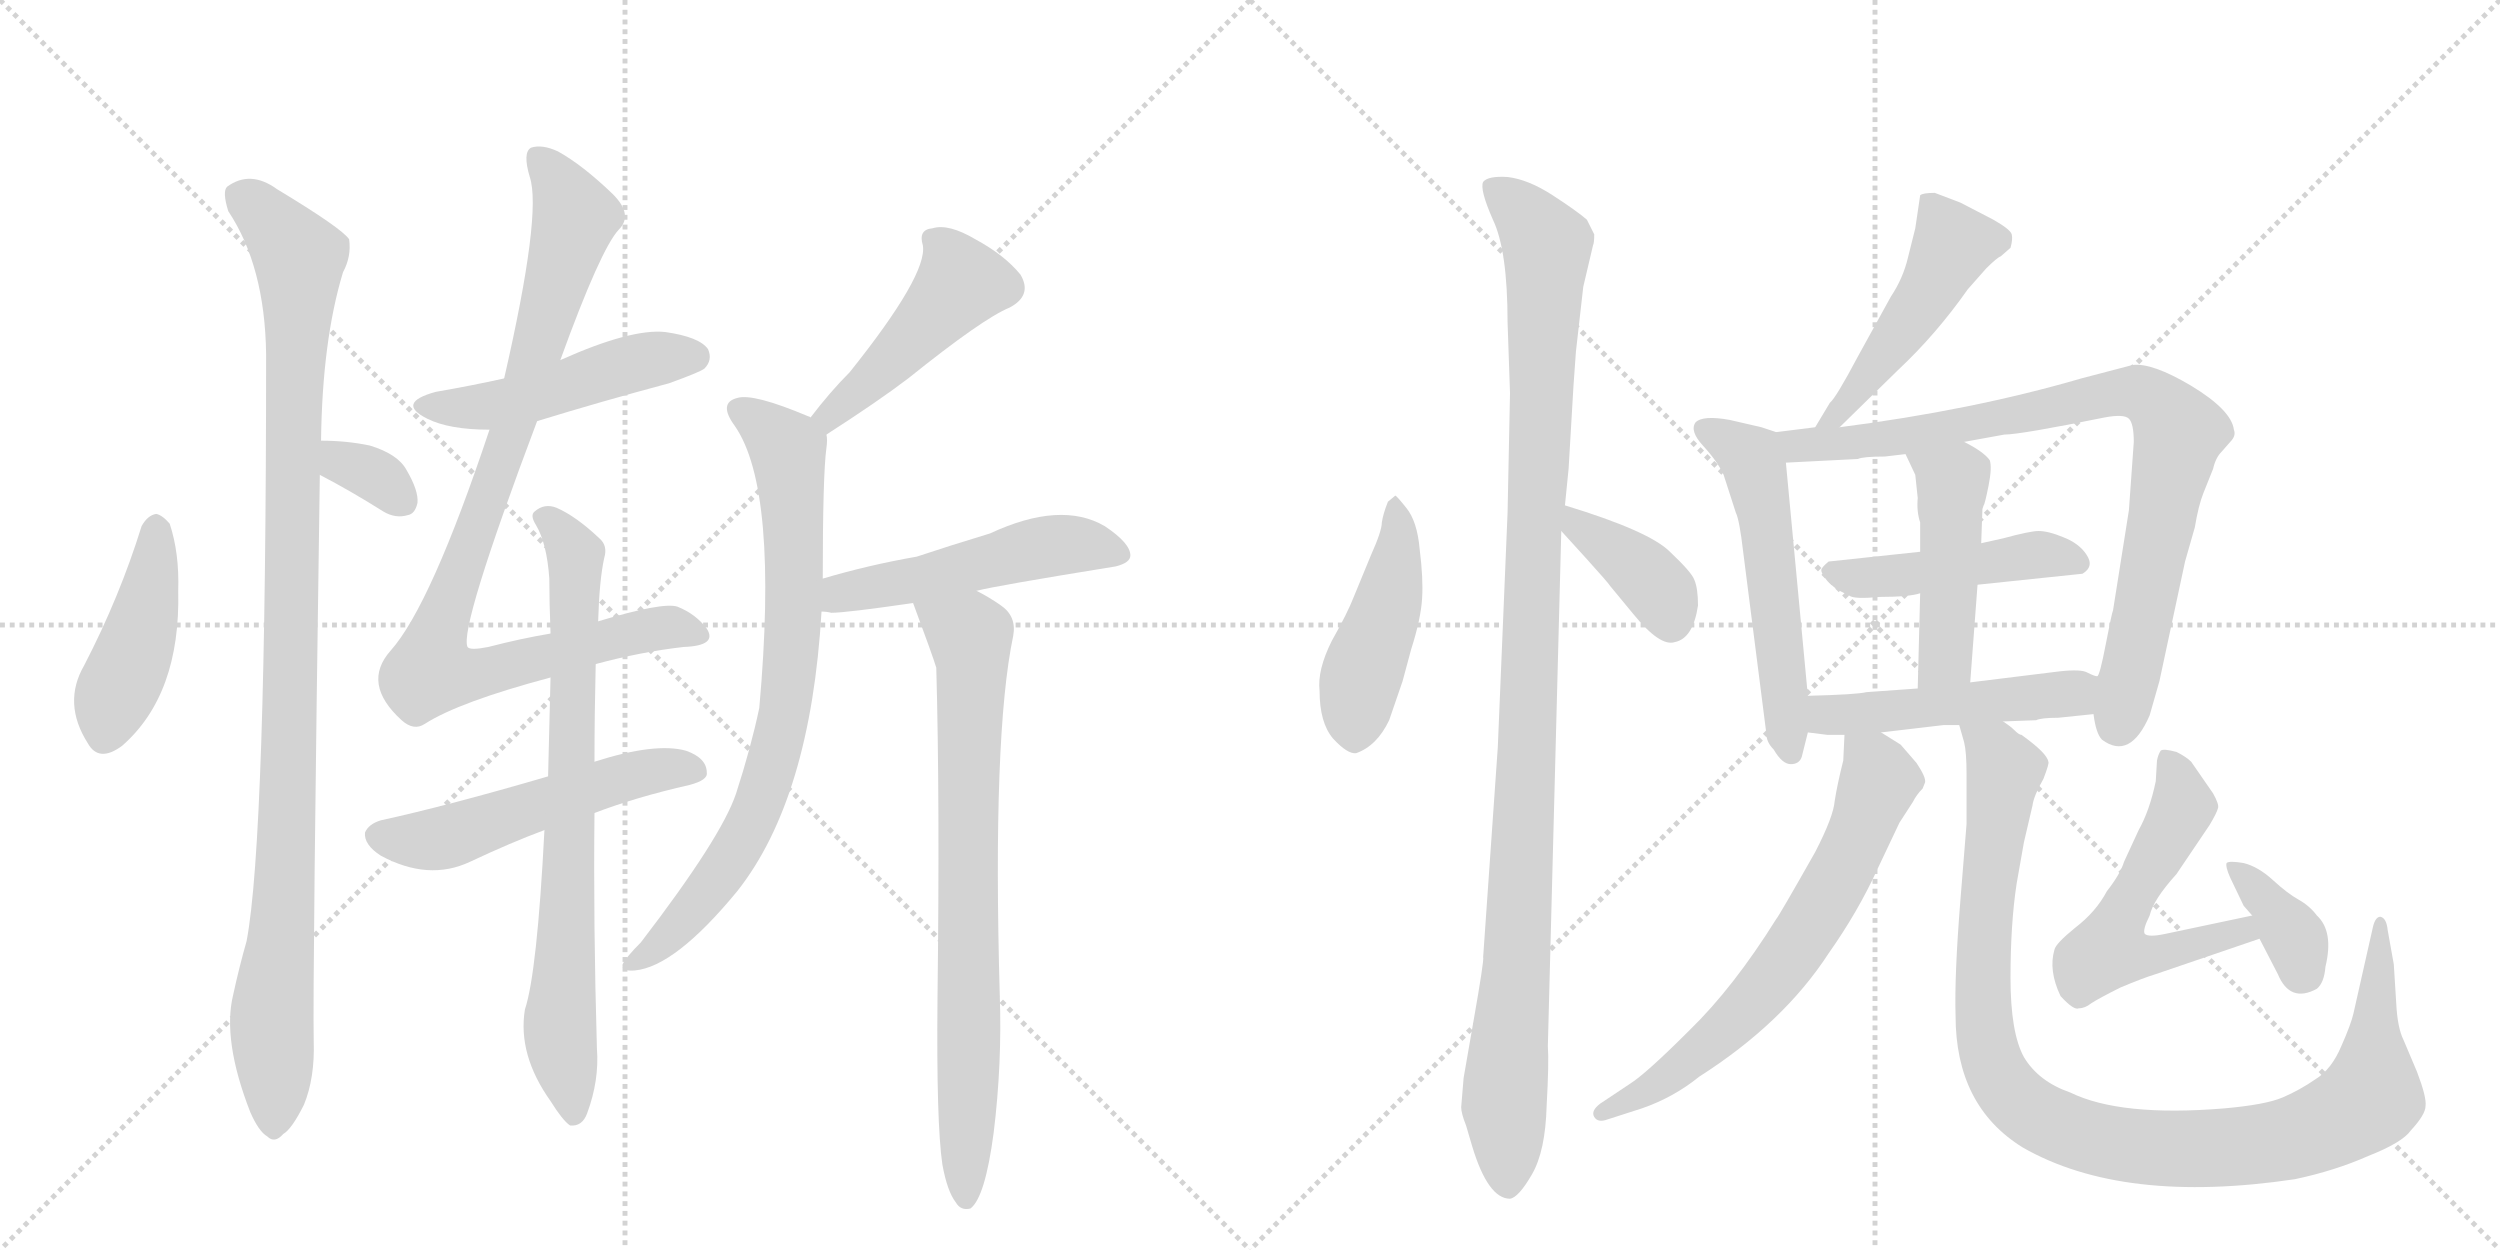 <svg version="1.1" viewBox="0 0 2048 1024" xmlns="http://www.w3.org/2000/svg">
  <g stroke="lightgray" stroke-dasharray="1,1" stroke-width="1" transform="scale(4, 4)">
    <line x1="0" y1="0" x2="256" y2="256"></line>
    <line x1="256" y1="0" x2="0" y2="256"></line>
    <line x1="128" y1="0" x2="128" y2="256"></line>
    <line x1="0" y1="128" x2="256" y2="128"></line>
    <line x1="256" y1="0" x2="512" y2="256"></line>
    <line x1="512" y1="0" x2="256" y2="256"></line>
    <line x1="384" y1="0" x2="384" y2="256"></line>
    <line x1="256" y1="128" x2="512" y2="128"></line>
  </g>
<g transform="scale(1, -1) translate(0, -850)">
   <style type="text/css">
    @keyframes keyframes0 {
      from {
       stroke: black;
       stroke-dashoffset: 430;
       stroke-width: 128;
       }
       58% {
       animation-timing-function: step-end;
       stroke: black;
       stroke-dashoffset: 0;
       stroke-width: 128;
       }
       to {
       stroke: black;
       stroke-width: 1024;
       }
       }
       #make-me-a-hanzi-animation-0 {
         animation: keyframes0 0.6s both;
         animation-delay: 0s;
         animation-timing-function: linear;
       }
    @keyframes keyframes1 {
      from {
       stroke: black;
       stroke-dashoffset: 1035;
       stroke-width: 128;
       }
       77% {
       animation-timing-function: step-end;
       stroke: black;
       stroke-dashoffset: 0;
       stroke-width: 128;
       }
       to {
       stroke: black;
       stroke-width: 1024;
       }
       }
       #make-me-a-hanzi-animation-1 {
         animation: keyframes1 1.092s both;
         animation-delay: 0.6s;
         animation-timing-function: linear;
       }
    @keyframes keyframes2 {
      from {
       stroke: black;
       stroke-dashoffset: 328;
       stroke-width: 128;
       }
       52% {
       animation-timing-function: step-end;
       stroke: black;
       stroke-dashoffset: 0;
       stroke-width: 128;
       }
       to {
       stroke: black;
       stroke-width: 1024;
       }
       }
       #make-me-a-hanzi-animation-2 {
         animation: keyframes2 0.517s both;
         animation-delay: 1.692s;
         animation-timing-function: linear;
       }
    @keyframes keyframes3 {
      from {
       stroke: black;
       stroke-dashoffset: 479;
       stroke-width: 128;
       }
       61% {
       animation-timing-function: step-end;
       stroke: black;
       stroke-dashoffset: 0;
       stroke-width: 128;
       }
       to {
       stroke: black;
       stroke-width: 1024;
       }
       }
       #make-me-a-hanzi-animation-3 {
         animation: keyframes3 0.64s both;
         animation-delay: 2.209s;
         animation-timing-function: linear;
       }
    @keyframes keyframes4 {
      from {
       stroke: black;
       stroke-dashoffset: 925;
       stroke-width: 128;
       }
       75% {
       animation-timing-function: step-end;
       stroke: black;
       stroke-dashoffset: 0;
       stroke-width: 128;
       }
       to {
       stroke: black;
       stroke-width: 1024;
       }
       }
       #make-me-a-hanzi-animation-4 {
         animation: keyframes4 1.003s both;
         animation-delay: 2.849s;
         animation-timing-function: linear;
       }
    @keyframes keyframes5 {
      from {
       stroke: black;
       stroke-dashoffset: 526;
       stroke-width: 128;
       }
       63% {
       animation-timing-function: step-end;
       stroke: black;
       stroke-dashoffset: 0;
       stroke-width: 128;
       }
       to {
       stroke: black;
       stroke-width: 1024;
       }
       }
       #make-me-a-hanzi-animation-5 {
         animation: keyframes5 0.678s both;
         animation-delay: 3.852s;
         animation-timing-function: linear;
       }
    @keyframes keyframes6 {
      from {
       stroke: black;
       stroke-dashoffset: 755;
       stroke-width: 128;
       }
       71% {
       animation-timing-function: step-end;
       stroke: black;
       stroke-dashoffset: 0;
       stroke-width: 128;
       }
       to {
       stroke: black;
       stroke-width: 1024;
       }
       }
       #make-me-a-hanzi-animation-6 {
         animation: keyframes6 0.864s both;
         animation-delay: 4.53s;
         animation-timing-function: linear;
       }
    @keyframes keyframes7 {
      from {
       stroke: black;
       stroke-dashoffset: 461;
       stroke-width: 128;
       }
       60% {
       animation-timing-function: step-end;
       stroke: black;
       stroke-dashoffset: 0;
       stroke-width: 128;
       }
       to {
       stroke: black;
       stroke-width: 1024;
       }
       }
       #make-me-a-hanzi-animation-7 {
         animation: keyframes7 0.625s both;
         animation-delay: 5.394s;
         animation-timing-function: linear;
       }
    @keyframes keyframes8 {
      from {
       stroke: black;
       stroke-dashoffset: 768;
       stroke-width: 128;
       }
       71% {
       animation-timing-function: step-end;
       stroke: black;
       stroke-dashoffset: 0;
       stroke-width: 128;
       }
       to {
       stroke: black;
       stroke-width: 1024;
       }
       }
       #make-me-a-hanzi-animation-8 {
         animation: keyframes8 0.875s both;
         animation-delay: 6.019s;
         animation-timing-function: linear;
       }
    @keyframes keyframes9 {
      from {
       stroke: black;
       stroke-dashoffset: 500;
       stroke-width: 128;
       }
       62% {
       animation-timing-function: step-end;
       stroke: black;
       stroke-dashoffset: 0;
       stroke-width: 128;
       }
       to {
       stroke: black;
       stroke-width: 1024;
       }
       }
       #make-me-a-hanzi-animation-9 {
         animation: keyframes9 0.657s both;
         animation-delay: 6.894s;
         animation-timing-function: linear;
       }
    @keyframes keyframes10 {
      from {
       stroke: black;
       stroke-dashoffset: 759;
       stroke-width: 128;
       }
       71% {
       animation-timing-function: step-end;
       stroke: black;
       stroke-dashoffset: 0;
       stroke-width: 128;
       }
       to {
       stroke: black;
       stroke-width: 1024;
       }
       }
       #make-me-a-hanzi-animation-10 {
         animation: keyframes10 0.868s both;
         animation-delay: 7.551s;
         animation-timing-function: linear;
       }
    @keyframes keyframes11 {
      from {
       stroke: black;
       stroke-dashoffset: 451;
       stroke-width: 128;
       }
       59% {
       animation-timing-function: step-end;
       stroke: black;
       stroke-dashoffset: 0;
       stroke-width: 128;
       }
       to {
       stroke: black;
       stroke-width: 1024;
       }
       }
       #make-me-a-hanzi-animation-11 {
         animation: keyframes11 0.617s both;
         animation-delay: 8.419s;
         animation-timing-function: linear;
       }
    @keyframes keyframes12 {
      from {
       stroke: black;
       stroke-dashoffset: 1094;
       stroke-width: 128;
       }
       78% {
       animation-timing-function: step-end;
       stroke: black;
       stroke-dashoffset: 0;
       stroke-width: 128;
       }
       to {
       stroke: black;
       stroke-width: 1024;
       }
       }
       #make-me-a-hanzi-animation-12 {
         animation: keyframes12 1.14s both;
         animation-delay: 9.036s;
         animation-timing-function: linear;
       }
    @keyframes keyframes13 {
      from {
       stroke: black;
       stroke-dashoffset: 378;
       stroke-width: 128;
       }
       55% {
       animation-timing-function: step-end;
       stroke: black;
       stroke-dashoffset: 0;
       stroke-width: 128;
       }
       to {
       stroke: black;
       stroke-width: 1024;
       }
       }
       #make-me-a-hanzi-animation-13 {
         animation: keyframes13 0.558s both;
         animation-delay: 10.176s;
         animation-timing-function: linear;
       }
    @keyframes keyframes14 {
      from {
       stroke: black;
       stroke-dashoffset: 476;
       stroke-width: 128;
       }
       61% {
       animation-timing-function: step-end;
       stroke: black;
       stroke-dashoffset: 0;
       stroke-width: 128;
       }
       to {
       stroke: black;
       stroke-width: 1024;
       }
       }
       #make-me-a-hanzi-animation-14 {
         animation: keyframes14 0.637s both;
         animation-delay: 10.734s;
         animation-timing-function: linear;
       }
    @keyframes keyframes15 {
      from {
       stroke: black;
       stroke-dashoffset: 544;
       stroke-width: 128;
       }
       64% {
       animation-timing-function: step-end;
       stroke: black;
       stroke-dashoffset: 0;
       stroke-width: 128;
       }
       to {
       stroke: black;
       stroke-width: 1024;
       }
       }
       #make-me-a-hanzi-animation-15 {
         animation: keyframes15 0.693s both;
         animation-delay: 11.371s;
         animation-timing-function: linear;
       }
    @keyframes keyframes16 {
      from {
       stroke: black;
       stroke-dashoffset: 844;
       stroke-width: 128;
       }
       73% {
       animation-timing-function: step-end;
       stroke: black;
       stroke-dashoffset: 0;
       stroke-width: 128;
       }
       to {
       stroke: black;
       stroke-width: 1024;
       }
       }
       #make-me-a-hanzi-animation-16 {
         animation: keyframes16 0.937s both;
         animation-delay: 12.064s;
         animation-timing-function: linear;
       }
    @keyframes keyframes17 {
      from {
       stroke: black;
       stroke-dashoffset: 461;
       stroke-width: 128;
       }
       60% {
       animation-timing-function: step-end;
       stroke: black;
       stroke-dashoffset: 0;
       stroke-width: 128;
       }
       to {
       stroke: black;
       stroke-width: 1024;
       }
       }
       #make-me-a-hanzi-animation-17 {
         animation: keyframes17 0.625s both;
         animation-delay: 13.001s;
         animation-timing-function: linear;
       }
    @keyframes keyframes18 {
      from {
       stroke: black;
       stroke-dashoffset: 460;
       stroke-width: 128;
       }
       60% {
       animation-timing-function: step-end;
       stroke: black;
       stroke-dashoffset: 0;
       stroke-width: 128;
       }
       to {
       stroke: black;
       stroke-width: 1024;
       }
       }
       #make-me-a-hanzi-animation-18 {
         animation: keyframes18 0.624s both;
         animation-delay: 13.626s;
         animation-timing-function: linear;
       }
    @keyframes keyframes19 {
      from {
       stroke: black;
       stroke-dashoffset: 484;
       stroke-width: 128;
       }
       61% {
       animation-timing-function: step-end;
       stroke: black;
       stroke-dashoffset: 0;
       stroke-width: 128;
       }
       to {
       stroke: black;
       stroke-width: 1024;
       }
       }
       #make-me-a-hanzi-animation-19 {
         animation: keyframes19 0.644s both;
         animation-delay: 14.25s;
         animation-timing-function: linear;
       }
    @keyframes keyframes20 {
      from {
       stroke: black;
       stroke-dashoffset: 659;
       stroke-width: 128;
       }
       68% {
       animation-timing-function: step-end;
       stroke: black;
       stroke-dashoffset: 0;
       stroke-width: 128;
       }
       to {
       stroke: black;
       stroke-width: 1024;
       }
       }
       #make-me-a-hanzi-animation-20 {
         animation: keyframes20 0.786s both;
         animation-delay: 14.894s;
         animation-timing-function: linear;
       }
    @keyframes keyframes21 {
      from {
       stroke: black;
       stroke-dashoffset: 1028;
       stroke-width: 128;
       }
       77% {
       animation-timing-function: step-end;
       stroke: black;
       stroke-dashoffset: 0;
       stroke-width: 128;
       }
       to {
       stroke: black;
       stroke-width: 1024;
       }
       }
       #make-me-a-hanzi-animation-21 {
         animation: keyframes21 1.087s both;
         animation-delay: 15.681s;
         animation-timing-function: linear;
       }
    @keyframes keyframes22 {
      from {
       stroke: black;
       stroke-dashoffset: 548;
       stroke-width: 128;
       }
       64% {
       animation-timing-function: step-end;
       stroke: black;
       stroke-dashoffset: 0;
       stroke-width: 128;
       }
       to {
       stroke: black;
       stroke-width: 1024;
       }
       }
       #make-me-a-hanzi-animation-22 {
         animation: keyframes22 0.696s both;
         animation-delay: 16.767s;
         animation-timing-function: linear;
       }
    @keyframes keyframes23 {
      from {
       stroke: black;
       stroke-dashoffset: 360;
       stroke-width: 128;
       }
       54% {
       animation-timing-function: step-end;
       stroke: black;
       stroke-dashoffset: 0;
       stroke-width: 128;
       }
       to {
       stroke: black;
       stroke-width: 1024;
       }
       }
       #make-me-a-hanzi-animation-23 {
         animation: keyframes23 0.543s both;
         animation-delay: 17.463s;
         animation-timing-function: linear;
       }
</style>
<path d="M 116 419 Q 98 361 69 305 Q 51 274 72 241 Q 81 225 100 239 Q 148 281 146 366 Q 147 397 139 421 Q 133 428 128 429 Q 121 428 116 419 Z" fill="lightgray"></path> 
<path d="M 263 489 Q 264 571 281 627 Q 288 640 286 654 Q 280 663 227 695 Q 205 711 186 697 Q 182 693 187 677 Q 217 632 218 560 Q 218 163 202 79 Q 196 58 191 35 Q 182 -2 205 -61 Q 212 -77 219 -81 Q 225 -87 232 -79 Q 239 -75 249 -55 Q 258 -33 257 -3 Q 256 45 262 461 L 263 489 Z" fill="lightgray"></path> 
<path d="M 262 461 Q 287 448 314 431 Q 324 425 334 428 Q 340 429 342 438 Q 343 448 333 465 Q 326 478 303 485 Q 284 489 263 489 C 233 489 235 475 262 461 Z" fill="lightgray"></path> 
<path d="M 440 505 Q 492 521 548 536 Q 573 545 577 548 Q 584 555 580 564 Q 573 574 545 578 Q 517 581 459 555 L 413 540 Q 386 534 357 529 Q 324 520 350 507 Q 368 498 401 498 L 440 505 Z" fill="lightgray"></path> 
<path d="M 488 306 Q 525 316 560 320 Q 588 321 579 335 Q 570 347 555 353 Q 543 357 490 341 L 451 331 Q 427 327 400 320 Q 385 317 383 320 Q 376 335 440 505 L 459 555 Q 492 646 507 662 Q 519 674 502 691 Q 477 715 457 726 Q 444 732 435 729 Q 428 725 434 705 Q 444 675 413 540 L 401 498 Q 353 354 320 317 Q 296 290 329 260 Q 339 251 348 257 Q 376 275 451 295 L 488 306 Z" fill="lightgray"></path> 
<path d="M 449 214 Q 367 190 312 178 Q 302 175 299 168 Q 298 158 312 149 Q 351 128 385 144 Q 419 160 446 170 L 487 184 Q 521 197 565 207 Q 580 211 579 217 Q 579 229 562 235 Q 537 242 487 226 L 449 214 Z" fill="lightgray"></path> 
<path d="M 490 341 Q 491 375 495 393 Q 498 403 491 409 Q 472 427 456 434 Q 446 438 438 431 Q 434 428 439 420 Q 448 405 450 376 Q 450 357 451 331 L 451 295 Q 450 259 449 214 L 446 170 Q 440 53 430 23 Q 424 -14 451 -52 Q 461 -68 467 -72 Q 477 -73 481 -62 Q 491 -35 489 -9 Q 486 94 487 184 L 487 226 Q 487 265 488 306 L 490 341 Z" fill="lightgray"></path> 
<path d="M 677 494 Q 719 521 744 540 Q 805 589 827 598 Q 846 608 836 625 Q 823 641 799 654 Q 777 667 764 663 Q 752 662 756 649 Q 760 625 696 545 Q 680 529 664 508 C 646 484 652 478 677 494 Z" fill="lightgray"></path> 
<path d="M 674 376 Q 674 461 677 483 Q 678 490 677 494 C 677 502 677 502 664 508 Q 663 509 662 509 Q 617 528 604 524 Q 588 520 602 501 Q 638 449 622 270 Q 615 237 603 200 Q 591 164 525 78 Q 513 66 510 60 Q 509 54 520 55 Q 553 58 604 120 Q 664 196 673 349 L 674 376 Z" fill="lightgray"></path> 
<path d="M 800 366 Q 815 370 914 386 Q 926 389 926 395 Q 926 405 905 419 Q 869 440 811 413 Q 778 403 751 394 Q 711 387 674 376 C 645 368 643 352 673 349 Q 677 349 681 348 Q 693 348 748 356 L 800 366 Z" fill="lightgray"></path> 
<path d="M 772 -104 Q 776 -126 783 -135 Q 787 -142 795 -140 Q 807 -131 814 -78 Q 821 -21 819 35 Q 813 248 830 329 Q 833 345 820 354 Q 810 361 800 366 C 774 381 738 384 748 356 Q 764 313 767 303 Q 770 195 768 32 Q 767 -70 772 -104 Z" fill="lightgray"></path> 
<path d="M 1143 444 L 1137 439 Q 1133 429 1132 422 Q 1132 415 1123 395 L 1109 361 Q 1104 348 1091 325 Q 1079 301 1081 284 Q 1081 258 1092 245 Q 1104 232 1111 233 Q 1128 239 1138 260 L 1149 292 L 1156 318 Q 1164 343 1165 360 Q 1166 376 1163 400 Q 1161 423 1152 434 Q 1144 444 1143 444 Z" fill="lightgray"></path> 
<path d="M 1291 562 L 1297 615 L 1305 649 Q 1306 651 1306 658 L 1300 670 Q 1292 677 1272 690 Q 1252 703 1235 705 Q 1219 706 1215 701 Q 1212 695 1223 670 Q 1235 645 1235 586 L 1237 528 L 1235 430 L 1227 238 L 1215 66 Q 1216 64 1207 13 L 1199 -33 L 1197 -57 Q 1197 -62 1201 -72 L 1206 -89 Q 1219 -132 1237 -132 Q 1244 -131 1255 -112 Q 1266 -93 1267 -56 Q 1269 -20 1268 -7 L 1279 415 L 1282 436 L 1285 466 L 1289 534 Q 1290 547 1291 562 Z" fill="lightgray"></path> 
<path d="M 1279 415 L 1299 393 Q 1318 372 1319 370 L 1338 347 Q 1360 320 1372 324 Q 1387 327 1391 354 Q 1391 368 1388 375 Q 1386 381 1368 398 Q 1351 415 1282 436 C 1253 445 1259 437 1279 415 Z" fill="lightgray"></path> 
<path d="M 1507 500 L 1555 547 Q 1586 576 1612 613 L 1627 630 Q 1636 639 1639 640 L 1647 647 Q 1649 654 1648 658 Q 1647 662 1633 670 L 1606 684 L 1585 692 Q 1575 692 1573 690 L 1569 663 L 1563 639 Q 1559 622 1549 607 L 1522 558 Q 1504 524 1499 520 L 1487 500 C 1472 474 1486 479 1507 500 Z" fill="lightgray"></path> 
<path d="M 1481 280 L 1463 471 C 1461 494 1461 494 1455 496 L 1443 500 L 1417 506 Q 1395 510 1389 504 Q 1384 497 1395 485 Q 1407 472 1412 461 L 1422 430 Q 1425 424 1428 398 L 1447 249 Q 1447 242 1453 236 Q 1460 224 1467 224 Q 1474 224 1476 230 L 1481 250 L 1481 280 Z" fill="lightgray"></path> 
<path d="M 1748 488 L 1744 432 L 1731 350 Q 1730 348 1725 322 Q 1720 296 1718 296 L 1715 265 Q 1717 249 1722 244 Q 1745 227 1761 264 L 1769 292 L 1790 390 L 1798 418 Q 1801 436 1805 446 L 1813 466 Q 1815 475 1820 480 L 1827 488 Q 1832 493 1830 498 Q 1828 514 1795 534 Q 1763 553 1747 551 L 1705 540 Q 1616 514 1507 500 L 1487 500 L 1455 496 C 1425 492 1433 469 1463 471 L 1522 474 Q 1526 476 1544 476 L 1561 478 L 1609 488 L 1642 494 Q 1655 494 1724 508 Q 1740 511 1744 507 Q 1748 503 1748 488 Z" fill="lightgray"></path> 
<path d="M 1620 371 L 1706 380 Q 1716 386 1709 396 Q 1703 405 1690 410 Q 1678 415 1670 415 Q 1663 415 1641 409 L 1623 405 L 1573 398 L 1498 390 Q 1492 385 1492 383 Q 1492 380 1497 374 Q 1503 368 1507 366 L 1515 362 Q 1519 359 1540 361 Q 1564 361 1573 364 L 1620 371 Z" fill="lightgray"></path> 
<path d="M 1614 291 L 1620 371 L 1623 405 L 1624 433 L 1625 436 Q 1626 437 1629 452 Q 1632 467 1630 473 Q 1625 480 1609 488 C 1583 502 1548 505 1561 478 L 1569 461 L 1571 442 Q 1570 431 1573 422 L 1573 398 L 1573 364 L 1571 286 C 1570 256 1612 261 1614 291 Z" fill="lightgray"></path> 
<path d="M 1718 296 Q 1716 296 1710 299 Q 1705 302 1687 300 L 1614 291 L 1571 286 L 1529 283 Q 1521 281 1481 280 C 1451 279 1451 254 1481 250 L 1497 248 L 1511 248 L 1541 250 L 1592 256 L 1605 256 L 1641 259 L 1668 260 Q 1672 262 1686 262 L 1715 265 C 1745 268 1746 286 1718 296 Z" fill="lightgray"></path> 
<path d="M 1575 204 L 1577 209 Q 1578 213 1570 225 L 1557 240 L 1541 250 C 1516 266 1512 268 1511 248 L 1510 227 Q 1505 207 1503 194 Q 1502 181 1487 152 Q 1457 99 1455 97 Q 1420 41 1384 6 Q 1348 -30 1335 -38 L 1311 -54 Q 1303 -60 1306 -65 Q 1309 -70 1317 -67 L 1345 -58 Q 1371 -49 1392 -32 Q 1461 12 1498 69 Q 1522 103 1538 138 L 1556 176 L 1567 193 Q 1570 199 1575 204 Z" fill="lightgray"></path> 
<path d="M 1605 256 L 1609 242 Q 1611 234 1611 216 L 1611 175 L 1606 113 Q 1601 51 1602 18 Q 1602 -56 1657 -90 Q 1739 -137 1880 -116 Q 1913 -109 1940 -97 Q 1968 -86 1975 -76 Q 1987 -63 1987 -56 Q 1988 -49 1980 -28 L 1969 -2 Q 1964 8 1963 28 L 1961 60 L 1956 88 Q 1955 98 1950 99 Q 1946 99 1944 91 L 1928 20 Q 1926 11 1918 -7 Q 1910 -26 1897 -34 Q 1884 -43 1870 -49 Q 1856 -55 1822 -58 Q 1737 -65 1696 -45 Q 1670 -36 1658 -16 Q 1647 4 1647 49 Q 1647 93 1652 126 L 1658 160 L 1665 190 Q 1666 198 1674 212 Q 1679 225 1678 226 Q 1677 233 1656 248 Q 1654 248 1650 252 Q 1647 255 1641 259 C 1617 277 1598 285 1605 256 Z" fill="lightgray"></path> 
<path d="M 1845 100 L 1774 85 Q 1760 82 1757 85 Q 1755 88 1761 100 Q 1764 113 1783 134 L 1810 174 Q 1816 184 1817 188 Q 1818 191 1813 200 L 1795 226 Q 1791 230 1783 234 Q 1772 237 1770 235 Q 1768 232 1767 227 L 1766 210 Q 1761 186 1752 170 L 1740 144 Q 1737 134 1726 120 Q 1717 103 1700 90 Q 1684 77 1683 72 Q 1678 55 1688 34 Q 1699 22 1703 24 Q 1708 24 1713 28 Q 1719 32 1737 41 Q 1756 49 1766 52 L 1851 81 C 1879 91 1874 106 1845 100 Z" fill="lightgray"></path> 
<path d="M 1838 108 L 1845 100 L 1851 81 L 1866 52 Q 1876 28 1898 40 Q 1904 45 1905 58 Q 1912 87 1898 100 Q 1892 108 1883 113 Q 1874 118 1862 129 Q 1850 140 1838 143 Q 1826 145 1824 143 Q 1823 140 1827 131 L 1838 108 Z" fill="lightgray"></path> 
      <clipPath id="make-me-a-hanzi-clip-0">
      <path d="M 116 419 Q 98 361 69 305 Q 51 274 72 241 Q 81 225 100 239 Q 148 281 146 366 Q 147 397 139 421 Q 133 428 128 429 Q 121 428 116 419 Z" fill="lightgray"></path>
      </clipPath>
      <path clip-path="url(#make-me-a-hanzi-clip-0)" d="M 128 417 L 118 341 L 93 280 L 87 249 " fill="none" id="make-me-a-hanzi-animation-0" stroke-dasharray="302 604" stroke-linecap="round"></path>

      <clipPath id="make-me-a-hanzi-clip-1">
      <path d="M 263 489 Q 264 571 281 627 Q 288 640 286 654 Q 280 663 227 695 Q 205 711 186 697 Q 182 693 187 677 Q 217 632 218 560 Q 218 163 202 79 Q 196 58 191 35 Q 182 -2 205 -61 Q 212 -77 219 -81 Q 225 -87 232 -79 Q 239 -75 249 -55 Q 258 -33 257 -3 Q 256 45 262 461 L 263 489 Z" fill="lightgray"></path>
      </clipPath>
      <path clip-path="url(#make-me-a-hanzi-clip-1)" d="M 197 691 L 245 639 L 236 179 L 223 20 L 224 -69 " fill="none" id="make-me-a-hanzi-animation-1" stroke-dasharray="907 1814" stroke-linecap="round"></path>

      <clipPath id="make-me-a-hanzi-clip-2">
      <path d="M 262 461 Q 287 448 314 431 Q 324 425 334 428 Q 340 429 342 438 Q 343 448 333 465 Q 326 478 303 485 Q 284 489 263 489 C 233 489 235 475 262 461 Z" fill="lightgray"></path>
      </clipPath>
      <path clip-path="url(#make-me-a-hanzi-clip-2)" d="M 270 482 L 310 459 L 328 441 " fill="none" id="make-me-a-hanzi-animation-2" stroke-dasharray="200 400" stroke-linecap="round"></path>

      <clipPath id="make-me-a-hanzi-clip-3">
      <path d="M 440 505 Q 492 521 548 536 Q 573 545 577 548 Q 584 555 580 564 Q 573 574 545 578 Q 517 581 459 555 L 413 540 Q 386 534 357 529 Q 324 520 350 507 Q 368 498 401 498 L 440 505 Z" fill="lightgray"></path>
      </clipPath>
      <path clip-path="url(#make-me-a-hanzi-clip-3)" d="M 351 519 L 417 520 L 521 553 L 569 558 " fill="none" id="make-me-a-hanzi-animation-3" stroke-dasharray="351 702" stroke-linecap="round"></path>

      <clipPath id="make-me-a-hanzi-clip-4">
      <path d="M 488 306 Q 525 316 560 320 Q 588 321 579 335 Q 570 347 555 353 Q 543 357 490 341 L 451 331 Q 427 327 400 320 Q 385 317 383 320 Q 376 335 440 505 L 459 555 Q 492 646 507 662 Q 519 674 502 691 Q 477 715 457 726 Q 444 732 435 729 Q 428 725 434 705 Q 444 675 413 540 L 401 498 Q 353 354 320 317 Q 296 290 329 260 Q 339 251 348 257 Q 376 275 451 295 L 488 306 Z" fill="lightgray"></path>
      </clipPath>
      <path clip-path="url(#make-me-a-hanzi-clip-4)" d="M 441 722 L 471 671 L 421 498 L 373 374 L 353 300 L 398 299 L 545 336 L 568 330 " fill="none" id="make-me-a-hanzi-animation-4" stroke-dasharray="797 1594" stroke-linecap="round"></path>

      <clipPath id="make-me-a-hanzi-clip-5">
      <path d="M 449 214 Q 367 190 312 178 Q 302 175 299 168 Q 298 158 312 149 Q 351 128 385 144 Q 419 160 446 170 L 487 184 Q 521 197 565 207 Q 580 211 579 217 Q 579 229 562 235 Q 537 242 487 226 L 449 214 Z" fill="lightgray"></path>
      </clipPath>
      <path clip-path="url(#make-me-a-hanzi-clip-5)" d="M 308 165 L 361 163 L 518 216 L 569 219 " fill="none" id="make-me-a-hanzi-animation-5" stroke-dasharray="398 796" stroke-linecap="round"></path>

      <clipPath id="make-me-a-hanzi-clip-6">
      <path d="M 490 341 Q 491 375 495 393 Q 498 403 491 409 Q 472 427 456 434 Q 446 438 438 431 Q 434 428 439 420 Q 448 405 450 376 Q 450 357 451 331 L 451 295 Q 450 259 449 214 L 446 170 Q 440 53 430 23 Q 424 -14 451 -52 Q 461 -68 467 -72 Q 477 -73 481 -62 Q 491 -35 489 -9 Q 486 94 487 184 L 487 226 Q 487 265 488 306 L 490 341 Z" fill="lightgray"></path>
      </clipPath>
      <path clip-path="url(#make-me-a-hanzi-clip-6)" d="M 446 426 L 471 398 L 472 380 L 459 18 L 469 -63 " fill="none" id="make-me-a-hanzi-animation-6" stroke-dasharray="627 1254" stroke-linecap="round"></path>

      <clipPath id="make-me-a-hanzi-clip-7">
      <path d="M 677 494 Q 719 521 744 540 Q 805 589 827 598 Q 846 608 836 625 Q 823 641 799 654 Q 777 667 764 663 Q 752 662 756 649 Q 760 625 696 545 Q 680 529 664 508 C 646 484 652 478 677 494 Z" fill="lightgray"></path>
      </clipPath>
      <path clip-path="url(#make-me-a-hanzi-clip-7)" d="M 764 654 L 775 645 L 788 618 L 711 536 L 680 509 L 673 509 " fill="none" id="make-me-a-hanzi-animation-7" stroke-dasharray="333 666" stroke-linecap="round"></path>

      <clipPath id="make-me-a-hanzi-clip-8">
      <path d="M 674 376 Q 674 461 677 483 Q 678 490 677 494 C 677 502 677 502 664 508 Q 663 509 662 509 Q 617 528 604 524 Q 588 520 602 501 Q 638 449 622 270 Q 615 237 603 200 Q 591 164 525 78 Q 513 66 510 60 Q 509 54 520 55 Q 553 58 604 120 Q 664 196 673 349 L 674 376 Z" fill="lightgray"></path>
      </clipPath>
      <path clip-path="url(#make-me-a-hanzi-clip-8)" d="M 607 512 L 642 487 L 648 460 L 651 357 L 644 268 L 628 207 L 605 158 L 549 84 L 517 61 " fill="none" id="make-me-a-hanzi-animation-8" stroke-dasharray="640 1280" stroke-linecap="round"></path>

      <clipPath id="make-me-a-hanzi-clip-9">
      <path d="M 800 366 Q 815 370 914 386 Q 926 389 926 395 Q 926 405 905 419 Q 869 440 811 413 Q 778 403 751 394 Q 711 387 674 376 C 645 368 643 352 673 349 Q 677 349 681 348 Q 693 348 748 356 L 800 366 Z" fill="lightgray"></path>
      </clipPath>
      <path clip-path="url(#make-me-a-hanzi-clip-9)" d="M 678 356 L 700 367 L 845 400 L 881 404 L 915 397 " fill="none" id="make-me-a-hanzi-animation-9" stroke-dasharray="372 744" stroke-linecap="round"></path>

      <clipPath id="make-me-a-hanzi-clip-10">
      <path d="M 772 -104 Q 776 -126 783 -135 Q 787 -142 795 -140 Q 807 -131 814 -78 Q 821 -21 819 35 Q 813 248 830 329 Q 833 345 820 354 Q 810 361 800 366 C 774 381 738 384 748 356 Q 764 313 767 303 Q 770 195 768 32 Q 767 -70 772 -104 Z" fill="lightgray"></path>
      </clipPath>
      <path clip-path="url(#make-me-a-hanzi-clip-10)" d="M 756 348 L 786 335 L 796 321 L 791 -132 " fill="none" id="make-me-a-hanzi-animation-10" stroke-dasharray="631 1262" stroke-linecap="round"></path>

      <clipPath id="make-me-a-hanzi-clip-11">
      <path d="M 1143 444 L 1137 439 Q 1133 429 1132 422 Q 1132 415 1123 395 L 1109 361 Q 1104 348 1091 325 Q 1079 301 1081 284 Q 1081 258 1092 245 Q 1104 232 1111 233 Q 1128 239 1138 260 L 1149 292 L 1156 318 Q 1164 343 1165 360 Q 1166 376 1163 400 Q 1161 423 1152 434 Q 1144 444 1143 444 Z" fill="lightgray"></path>
      </clipPath>
      <path clip-path="url(#make-me-a-hanzi-clip-11)" d="M 1144 436 L 1142 377 L 1115 295 L 1111 246 " fill="none" id="make-me-a-hanzi-animation-11" stroke-dasharray="323 646" stroke-linecap="round"></path>

      <clipPath id="make-me-a-hanzi-clip-12">
      <path d="M 1291 562 L 1297 615 L 1305 649 Q 1306 651 1306 658 L 1300 670 Q 1292 677 1272 690 Q 1252 703 1235 705 Q 1219 706 1215 701 Q 1212 695 1223 670 Q 1235 645 1235 586 L 1237 528 L 1235 430 L 1227 238 L 1215 66 Q 1216 64 1207 13 L 1199 -33 L 1197 -57 Q 1197 -62 1201 -72 L 1206 -89 Q 1219 -132 1237 -132 Q 1244 -131 1255 -112 Q 1266 -93 1267 -56 Q 1269 -20 1268 -7 L 1279 415 L 1282 436 L 1285 466 L 1289 534 Q 1290 547 1291 562 Z" fill="lightgray"></path>
      </clipPath>
      <path clip-path="url(#make-me-a-hanzi-clip-12)" d="M 1221 697 L 1252 671 L 1267 649 L 1251 220 L 1232 -56 L 1236 -121 " fill="none" id="make-me-a-hanzi-animation-12" stroke-dasharray="966 1932" stroke-linecap="round"></path>

      <clipPath id="make-me-a-hanzi-clip-13">
      <path d="M 1279 415 L 1299 393 Q 1318 372 1319 370 L 1338 347 Q 1360 320 1372 324 Q 1387 327 1391 354 Q 1391 368 1388 375 Q 1386 381 1368 398 Q 1351 415 1282 436 C 1253 445 1259 437 1279 415 Z" fill="lightgray"></path>
      </clipPath>
      <path clip-path="url(#make-me-a-hanzi-clip-13)" d="M 1292 429 L 1294 418 L 1362 363 L 1369 341 " fill="none" id="make-me-a-hanzi-animation-13" stroke-dasharray="250 500" stroke-linecap="round"></path>

      <clipPath id="make-me-a-hanzi-clip-14">
      <path d="M 1507 500 L 1555 547 Q 1586 576 1612 613 L 1627 630 Q 1636 639 1639 640 L 1647 647 Q 1649 654 1648 658 Q 1647 662 1633 670 L 1606 684 L 1585 692 Q 1575 692 1573 690 L 1569 663 L 1563 639 Q 1559 622 1549 607 L 1522 558 Q 1504 524 1499 520 L 1487 500 C 1472 474 1486 479 1507 500 Z" fill="lightgray"></path>
      </clipPath>
      <path clip-path="url(#make-me-a-hanzi-clip-14)" d="M 1638 653 L 1599 647 L 1572 598 L 1515 521 L 1492 504 " fill="none" id="make-me-a-hanzi-animation-14" stroke-dasharray="348 696" stroke-linecap="round"></path>

      <clipPath id="make-me-a-hanzi-clip-15">
      <path d="M 1481 280 L 1463 471 C 1461 494 1461 494 1455 496 L 1443 500 L 1417 506 Q 1395 510 1389 504 Q 1384 497 1395 485 Q 1407 472 1412 461 L 1422 430 Q 1425 424 1428 398 L 1447 249 Q 1447 242 1453 236 Q 1460 224 1467 224 Q 1474 224 1476 230 L 1481 250 L 1481 280 Z" fill="lightgray"></path>
      </clipPath>
      <path clip-path="url(#make-me-a-hanzi-clip-15)" d="M 1396 499 L 1437 470 L 1467 234 " fill="none" id="make-me-a-hanzi-animation-15" stroke-dasharray="416 832" stroke-linecap="round"></path>

      <clipPath id="make-me-a-hanzi-clip-16">
      <path d="M 1748 488 L 1744 432 L 1731 350 Q 1730 348 1725 322 Q 1720 296 1718 296 L 1715 265 Q 1717 249 1722 244 Q 1745 227 1761 264 L 1769 292 L 1790 390 L 1798 418 Q 1801 436 1805 446 L 1813 466 Q 1815 475 1820 480 L 1827 488 Q 1832 493 1830 498 Q 1828 514 1795 534 Q 1763 553 1747 551 L 1705 540 Q 1616 514 1507 500 L 1487 500 L 1455 496 C 1425 492 1433 469 1463 471 L 1522 474 Q 1526 476 1544 476 L 1561 478 L 1609 488 L 1642 494 Q 1655 494 1724 508 Q 1740 511 1744 507 Q 1748 503 1748 488 Z" fill="lightgray"></path>
      </clipPath>
      <path clip-path="url(#make-me-a-hanzi-clip-16)" d="M 1461 491 L 1473 485 L 1523 488 L 1731 528 L 1764 523 L 1783 500 L 1785 489 L 1735 256 " fill="none" id="make-me-a-hanzi-animation-16" stroke-dasharray="716 1432" stroke-linecap="round"></path>

      <clipPath id="make-me-a-hanzi-clip-17">
      <path d="M 1620 371 L 1706 380 Q 1716 386 1709 396 Q 1703 405 1690 410 Q 1678 415 1670 415 Q 1663 415 1641 409 L 1623 405 L 1573 398 L 1498 390 Q 1492 385 1492 383 Q 1492 380 1497 374 Q 1503 368 1507 366 L 1515 362 Q 1519 359 1540 361 Q 1564 361 1573 364 L 1620 371 Z" fill="lightgray"></path>
      </clipPath>
      <path clip-path="url(#make-me-a-hanzi-clip-17)" d="M 1500 382 L 1547 377 L 1672 396 L 1702 389 " fill="none" id="make-me-a-hanzi-animation-17" stroke-dasharray="333 666" stroke-linecap="round"></path>

      <clipPath id="make-me-a-hanzi-clip-18">
      <path d="M 1614 291 L 1620 371 L 1623 405 L 1624 433 L 1625 436 Q 1626 437 1629 452 Q 1632 467 1630 473 Q 1625 480 1609 488 C 1583 502 1548 505 1561 478 L 1569 461 L 1571 442 Q 1570 431 1573 422 L 1573 398 L 1573 364 L 1571 286 C 1570 256 1612 261 1614 291 Z" fill="lightgray"></path>
      </clipPath>
      <path clip-path="url(#make-me-a-hanzi-clip-18)" d="M 1568 476 L 1599 452 L 1593 311 L 1577 294 " fill="none" id="make-me-a-hanzi-animation-18" stroke-dasharray="332 664" stroke-linecap="round"></path>

      <clipPath id="make-me-a-hanzi-clip-19">
      <path d="M 1718 296 Q 1716 296 1710 299 Q 1705 302 1687 300 L 1614 291 L 1571 286 L 1529 283 Q 1521 281 1481 280 C 1451 279 1451 254 1481 250 L 1497 248 L 1511 248 L 1541 250 L 1592 256 L 1605 256 L 1641 259 L 1668 260 Q 1672 262 1686 262 L 1715 265 C 1745 268 1746 286 1718 296 Z" fill="lightgray"></path>
      </clipPath>
      <path clip-path="url(#make-me-a-hanzi-clip-19)" d="M 1486 258 L 1691 281 L 1711 289 " fill="none" id="make-me-a-hanzi-animation-19" stroke-dasharray="356 712" stroke-linecap="round"></path>

      <clipPath id="make-me-a-hanzi-clip-20">
      <path d="M 1575 204 L 1577 209 Q 1578 213 1570 225 L 1557 240 L 1541 250 C 1516 266 1512 268 1511 248 L 1510 227 Q 1505 207 1503 194 Q 1502 181 1487 152 Q 1457 99 1455 97 Q 1420 41 1384 6 Q 1348 -30 1335 -38 L 1311 -54 Q 1303 -60 1306 -65 Q 1309 -70 1317 -67 L 1345 -58 Q 1371 -49 1392 -32 Q 1461 12 1498 69 Q 1522 103 1538 138 L 1556 176 L 1567 193 Q 1570 199 1575 204 Z" fill="lightgray"></path>
      </clipPath>
      <path clip-path="url(#make-me-a-hanzi-clip-20)" d="M 1519 242 L 1534 226 L 1539 210 L 1512 142 L 1482 90 L 1451 47 L 1401 -4 L 1358 -39 L 1312 -61 " fill="none" id="make-me-a-hanzi-animation-20" stroke-dasharray="531 1062" stroke-linecap="round"></path>

      <clipPath id="make-me-a-hanzi-clip-21">
      <path d="M 1605 256 L 1609 242 Q 1611 234 1611 216 L 1611 175 L 1606 113 Q 1601 51 1602 18 Q 1602 -56 1657 -90 Q 1739 -137 1880 -116 Q 1913 -109 1940 -97 Q 1968 -86 1975 -76 Q 1987 -63 1987 -56 Q 1988 -49 1980 -28 L 1969 -2 Q 1964 8 1963 28 L 1961 60 L 1956 88 Q 1955 98 1950 99 Q 1946 99 1944 91 L 1928 20 Q 1926 11 1918 -7 Q 1910 -26 1897 -34 Q 1884 -43 1870 -49 Q 1856 -55 1822 -58 Q 1737 -65 1696 -45 Q 1670 -36 1658 -16 Q 1647 4 1647 49 Q 1647 93 1652 126 L 1658 160 L 1665 190 Q 1666 198 1674 212 Q 1679 225 1678 226 Q 1677 233 1656 248 Q 1654 248 1650 252 Q 1647 255 1641 259 C 1617 277 1598 285 1605 256 Z" fill="lightgray"></path>
      </clipPath>
      <path clip-path="url(#make-me-a-hanzi-clip-21)" d="M 1612 250 L 1634 235 L 1643 219 L 1624 66 L 1631 -18 L 1649 -48 L 1686 -73 L 1744 -89 L 1833 -89 L 1880 -82 L 1932 -57 L 1943 -48 L 1951 92 " fill="none" id="make-me-a-hanzi-animation-21" stroke-dasharray="900 1800" stroke-linecap="round"></path>

      <clipPath id="make-me-a-hanzi-clip-22">
      <path d="M 1845 100 L 1774 85 Q 1760 82 1757 85 Q 1755 88 1761 100 Q 1764 113 1783 134 L 1810 174 Q 1816 184 1817 188 Q 1818 191 1813 200 L 1795 226 Q 1791 230 1783 234 Q 1772 237 1770 235 Q 1768 232 1767 227 L 1766 210 Q 1761 186 1752 170 L 1740 144 Q 1737 134 1726 120 Q 1717 103 1700 90 Q 1684 77 1683 72 Q 1678 55 1688 34 Q 1699 22 1703 24 Q 1708 24 1713 28 Q 1719 32 1737 41 Q 1756 49 1766 52 L 1851 81 C 1879 91 1874 106 1845 100 Z" fill="lightgray"></path>
      </clipPath>
      <path clip-path="url(#make-me-a-hanzi-clip-22)" d="M 1776 228 L 1785 210 L 1786 183 L 1746 116 L 1728 72 L 1755 67 L 1837 88 L 1842 83 " fill="none" id="make-me-a-hanzi-animation-22" stroke-dasharray="420 840" stroke-linecap="round"></path>

      <clipPath id="make-me-a-hanzi-clip-23">
      <path d="M 1838 108 L 1845 100 L 1851 81 L 1866 52 Q 1876 28 1898 40 Q 1904 45 1905 58 Q 1912 87 1898 100 Q 1892 108 1883 113 Q 1874 118 1862 129 Q 1850 140 1838 143 Q 1826 145 1824 143 Q 1823 140 1827 131 L 1838 108 Z" fill="lightgray"></path>
      </clipPath>
      <path clip-path="url(#make-me-a-hanzi-clip-23)" d="M 1831 138 L 1876 87 L 1887 53 " fill="none" id="make-me-a-hanzi-animation-23" stroke-dasharray="232 464" stroke-linecap="round"></path>

</g>
</svg>
